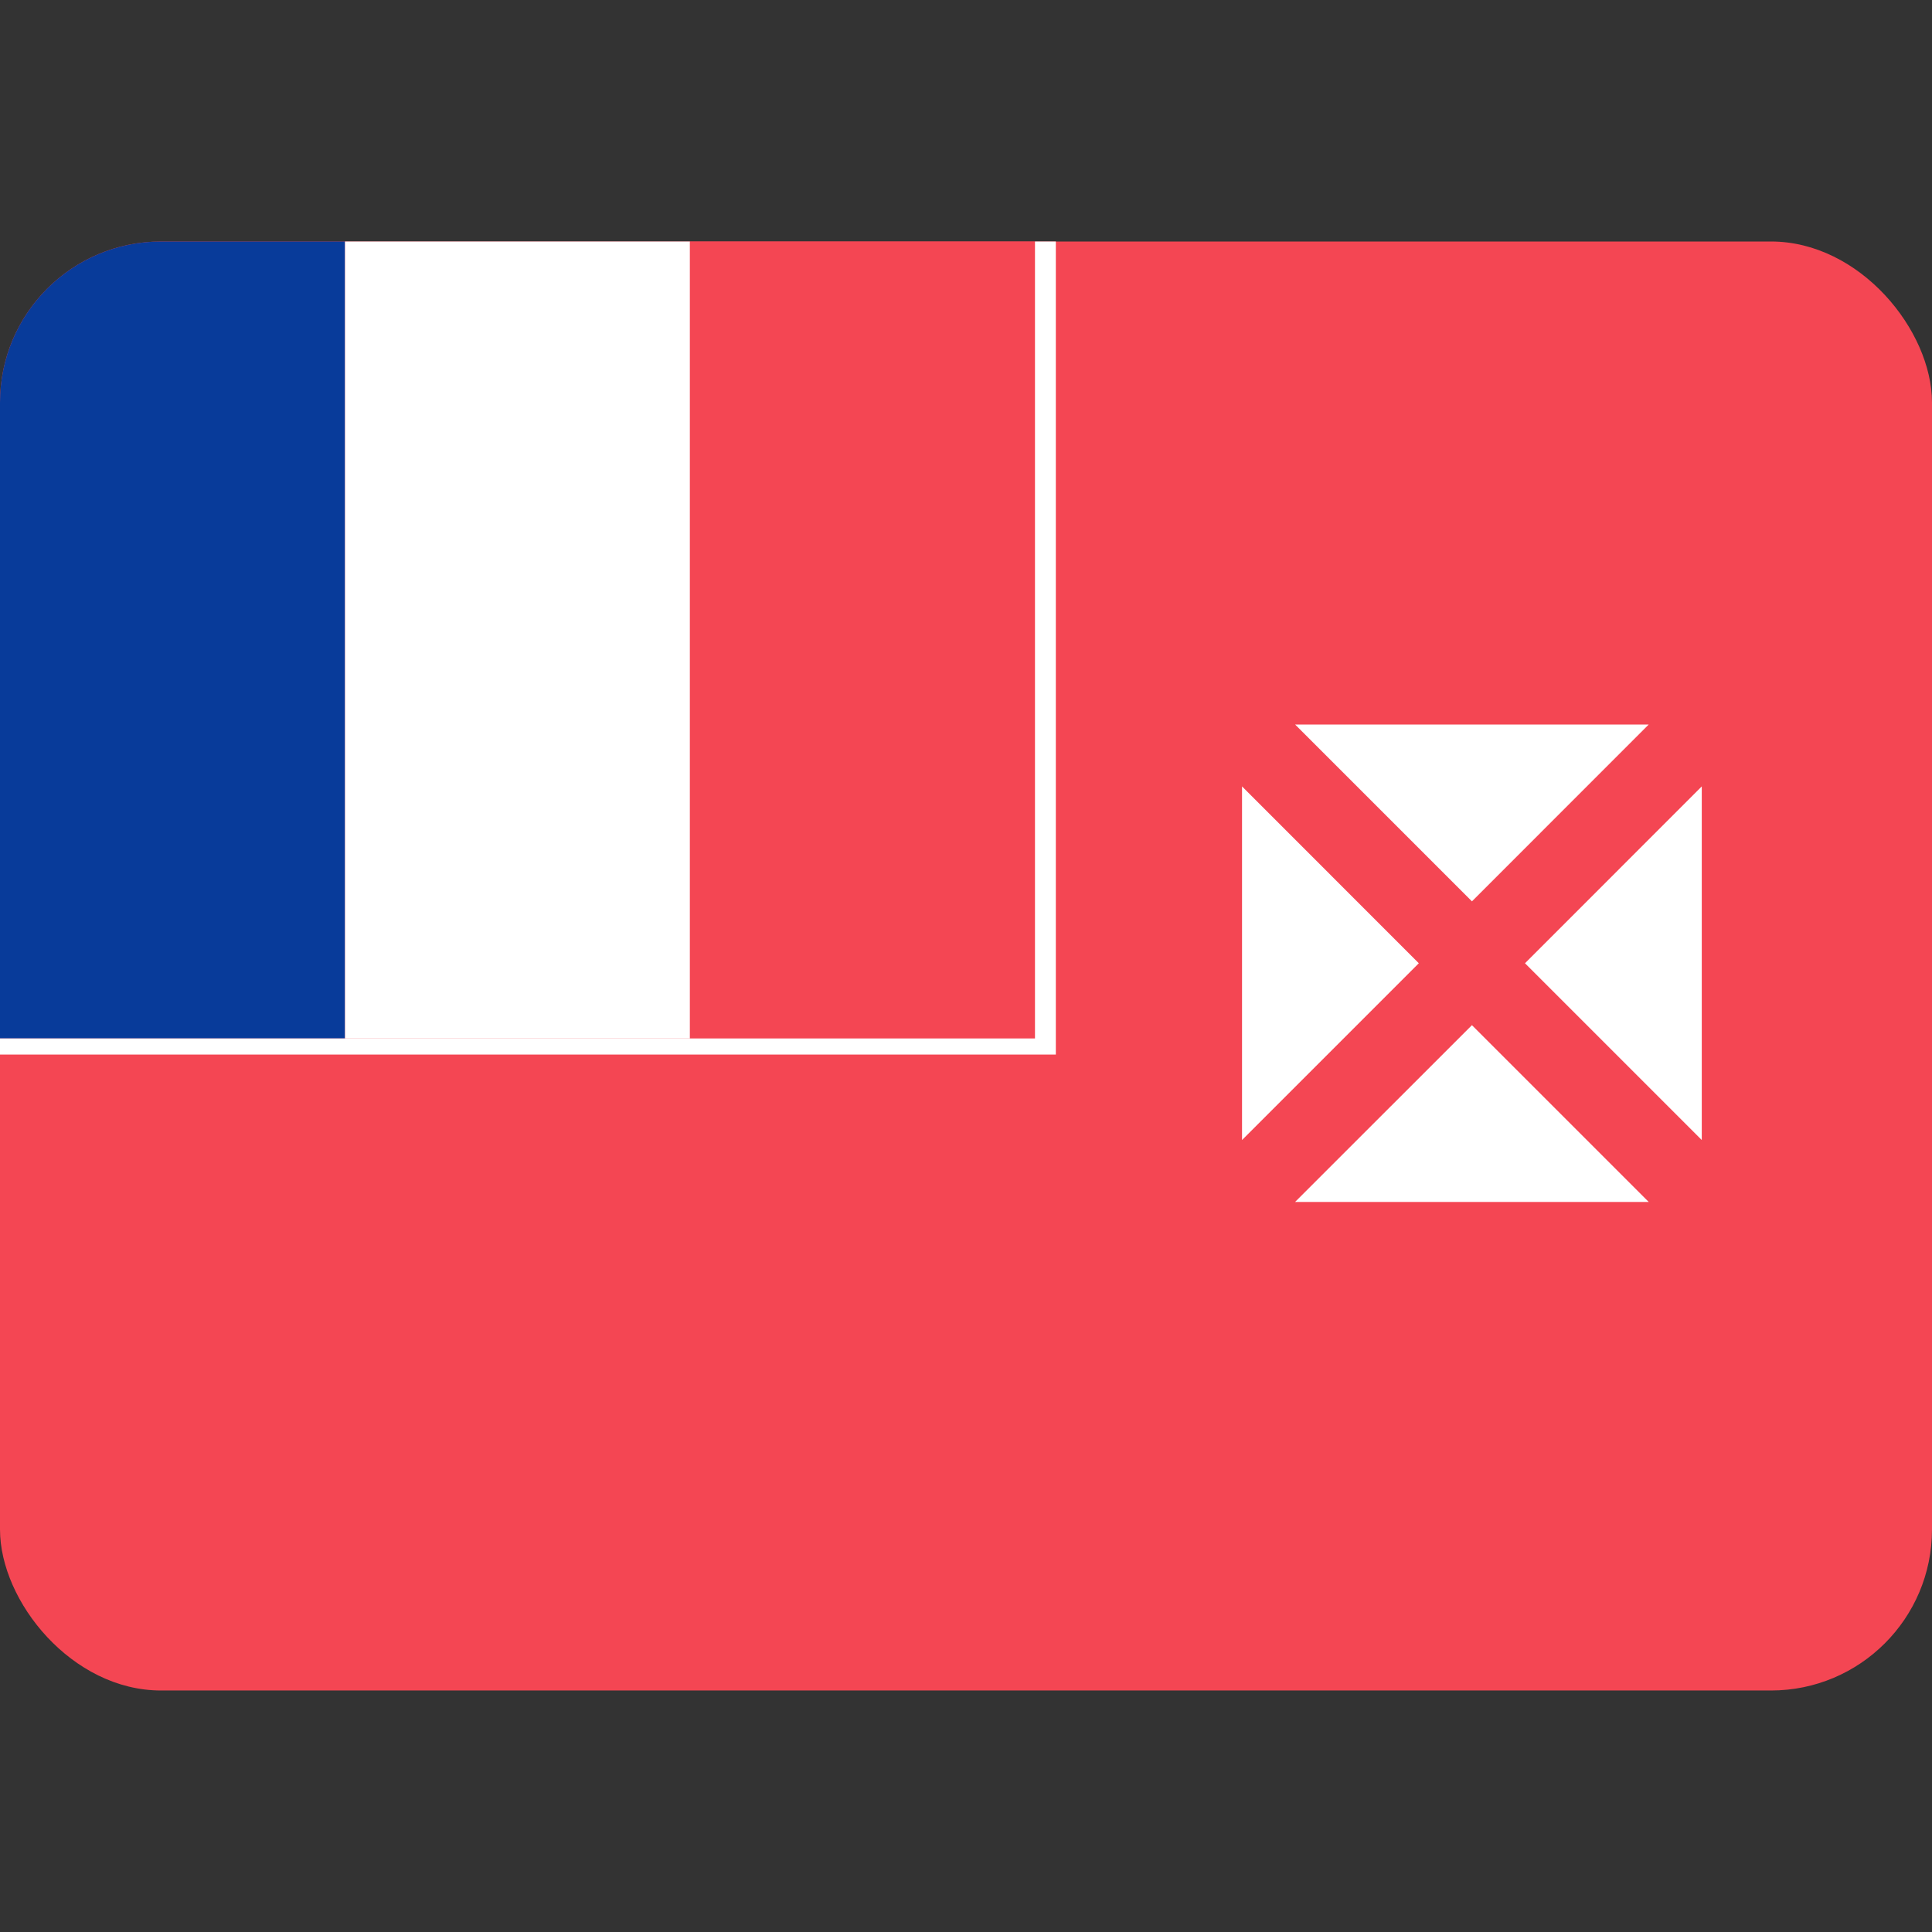 <svg width="24" height="24" viewBox="0 0 24 24" fill="none" xmlns="http://www.w3.org/2000/svg">
<rect x="0" y="0" width="24" height="24" fill="#333333" stroke="none"/>
<rect y="3" width="24" height="18" rx="2" fill="#F44653"/>
<path fill-rule="evenodd" clip-rule="evenodd" d="M0 12.9H4.286V3H2C0.895 3 0 3.895 0 5V12.9Z" fill="#083B9A"/>
<path fill-rule="evenodd" clip-rule="evenodd" d="M4.286 12.9H8.571V3H4.286V12.9Z" fill="white"/>
<path fill-rule="evenodd" clip-rule="evenodd" d="M8.571 12.9H12.857V3H8.571V12.9Z" fill="#F44653"/>
<path d="M0 13.1H13.116V3H12.857V12.9H0V13.1Z" fill="white"/>
<path d="M20.481 9H16.088L18.285 11.197L20.481 9Z" fill="white"/>
<path d="M20.481 14.931H16.088L18.285 12.735L20.481 14.931Z" fill="white"/>
<path d="M21.14 9.769V14.162L18.944 11.966L21.14 9.769Z" fill="white"/>
<path d="M15.429 9.769L15.429 14.162L17.625 11.966L15.429 9.769Z" fill="white"/>
</svg>
